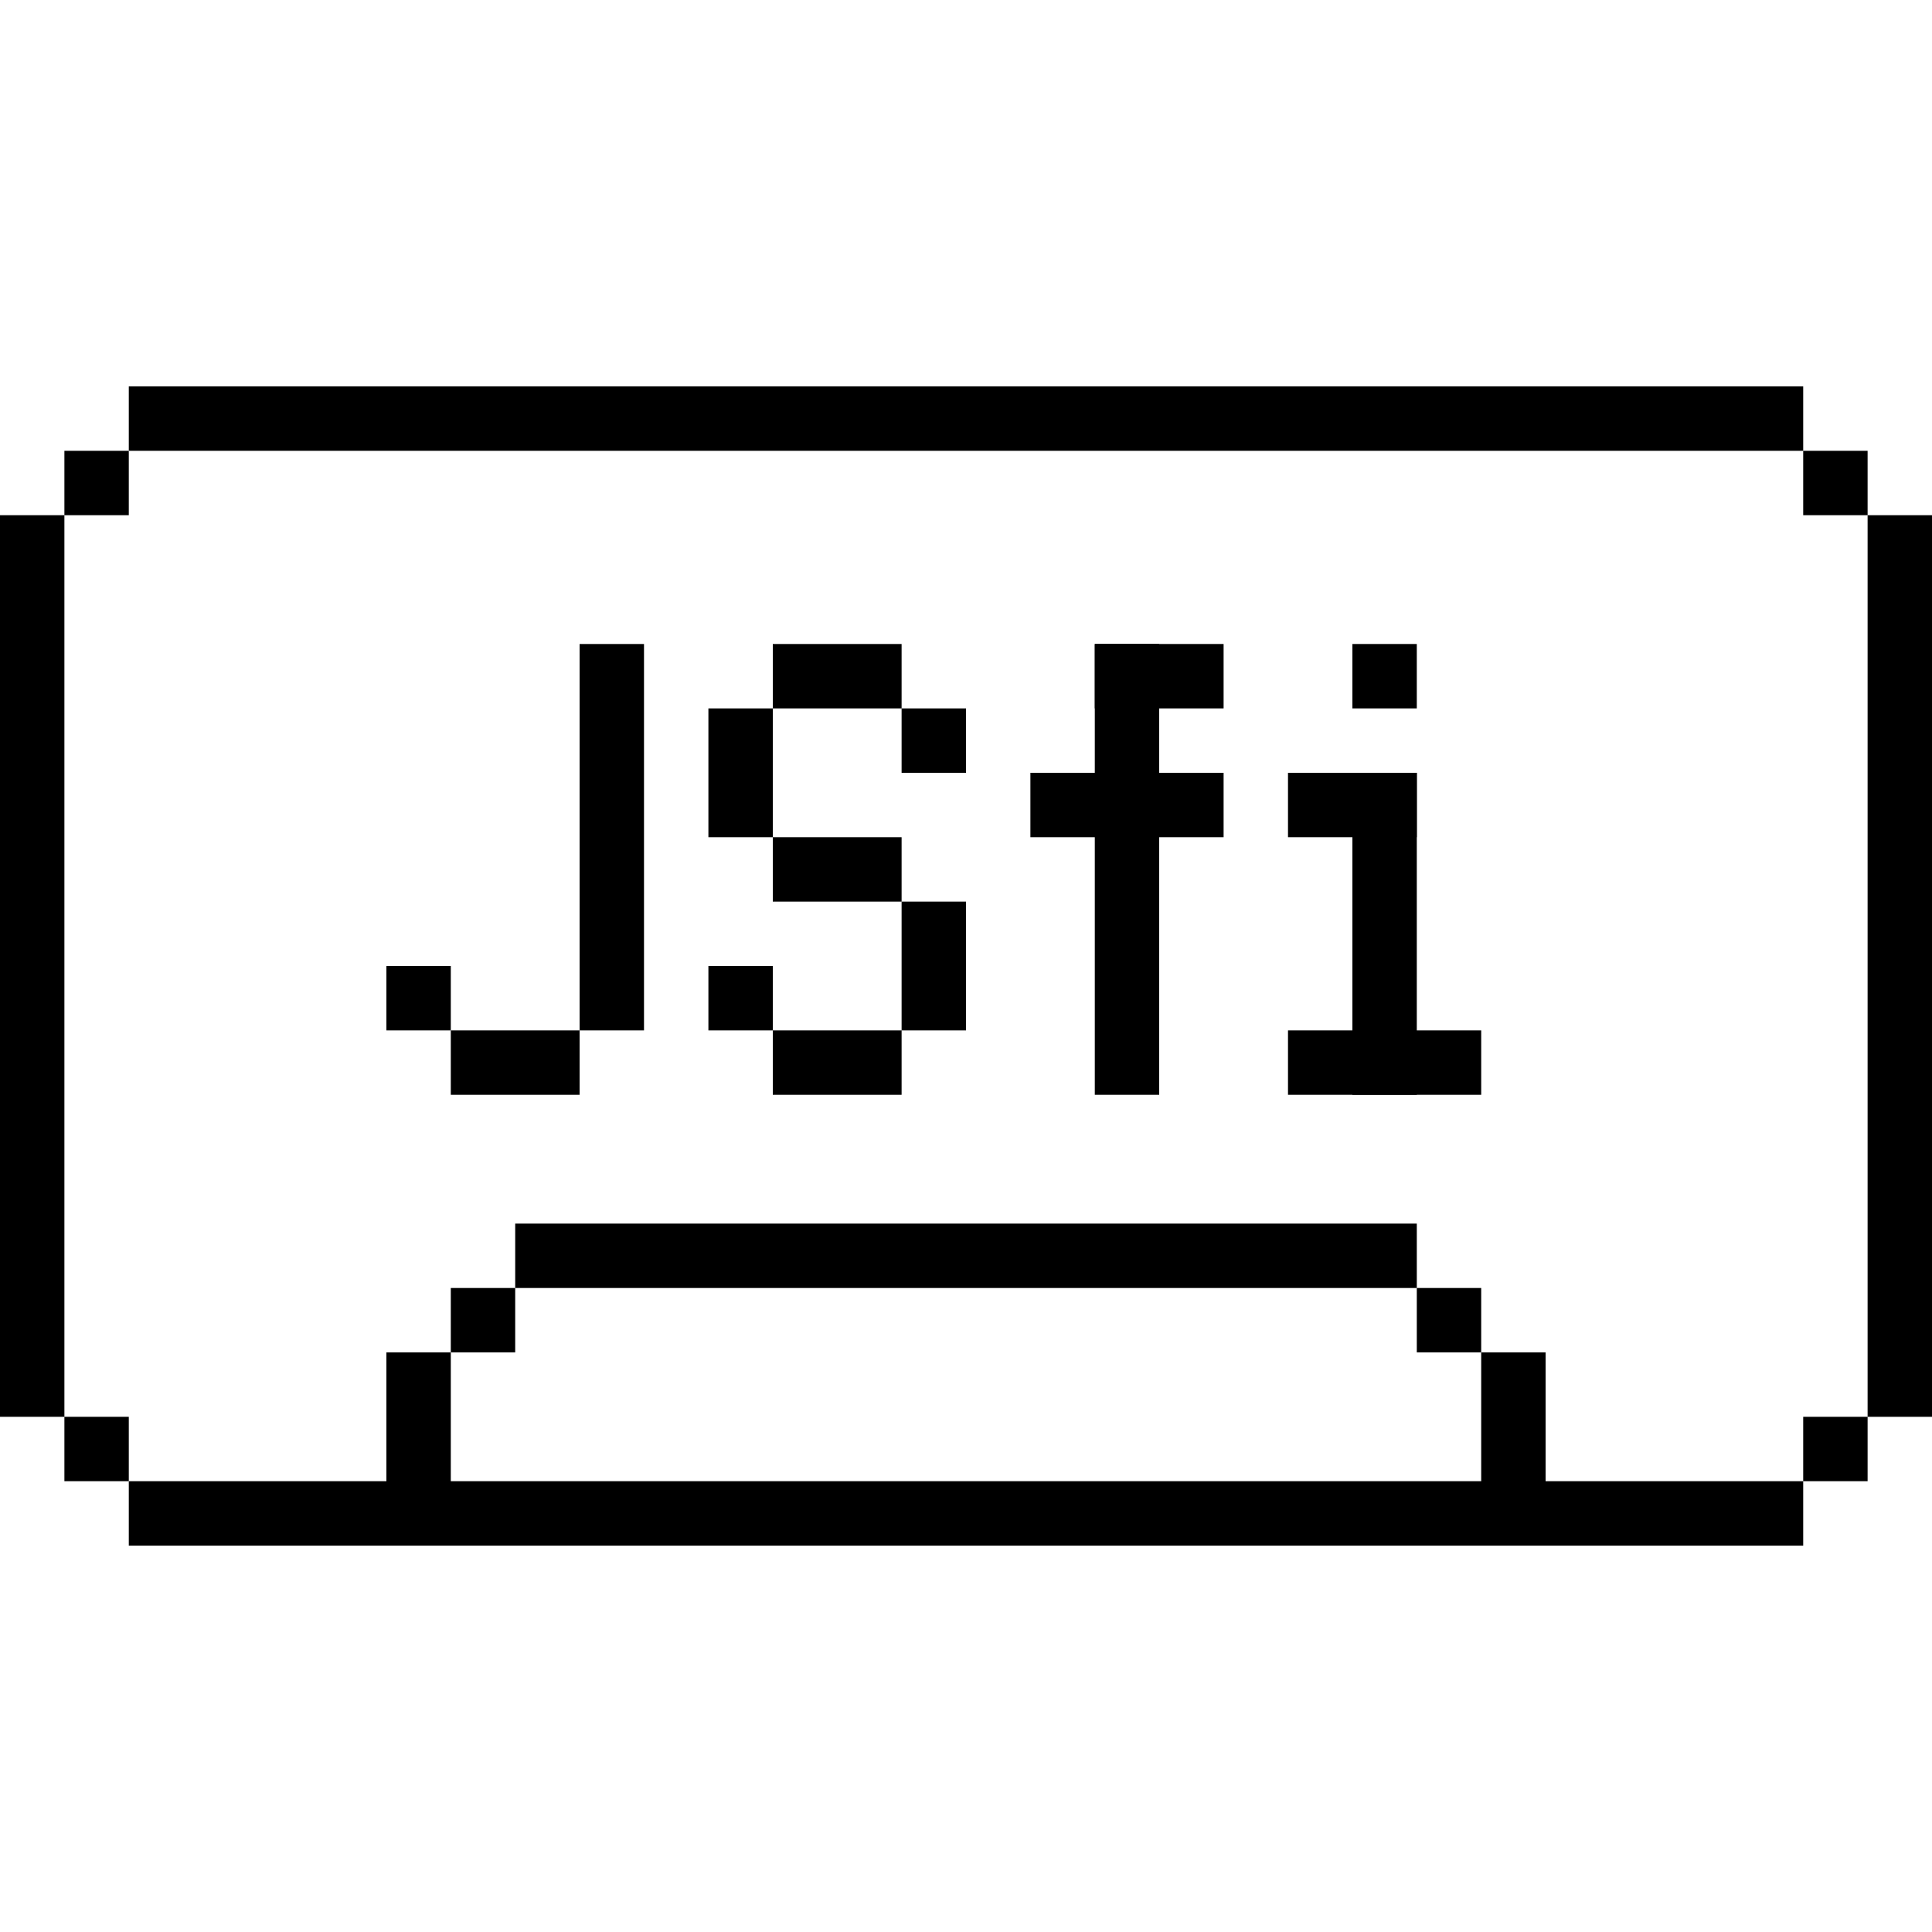 <svg viewBox="0 0 30 30" xmlns="http://www.w3.org/2000/svg"><path d="M6 21h1v3H6zm1-1h1v1H7zm16 1h1v3h-1zm-1-1h1v1h-1zM8 19h14v1H8zM1 7h1v1H1zM0 8h1v14H0zm1 14h1v1H1z"/><path d="M2 23h26v1H2zm26-1h1v1h-1zm1-14h1v14h-1zm-1-1h1v1h-1zM2 6h26v1H2zM21 10h1v1h-1zm-1 2h2v1h-2z"/><path d="M21 12h1v5h-1z"/><path d="M20 16h3v1h-3zM17 10h2v1h-2zm-1 2h3v1h-3z"/><path d="M17 10h1v7h-1zM14 11h1v1h-1zm-2-1h2v1h-2zm-1 1h1v2h-1zm1 2h2v1h-2zm2 1h1v2h-1zm-2 2h2v1h-2zm-1-1h1v1h-1z"/><g><path d="M9 10h1v6H9zm-2 6h2v1H7zm-1-1h1v1H6z"/></g></svg>